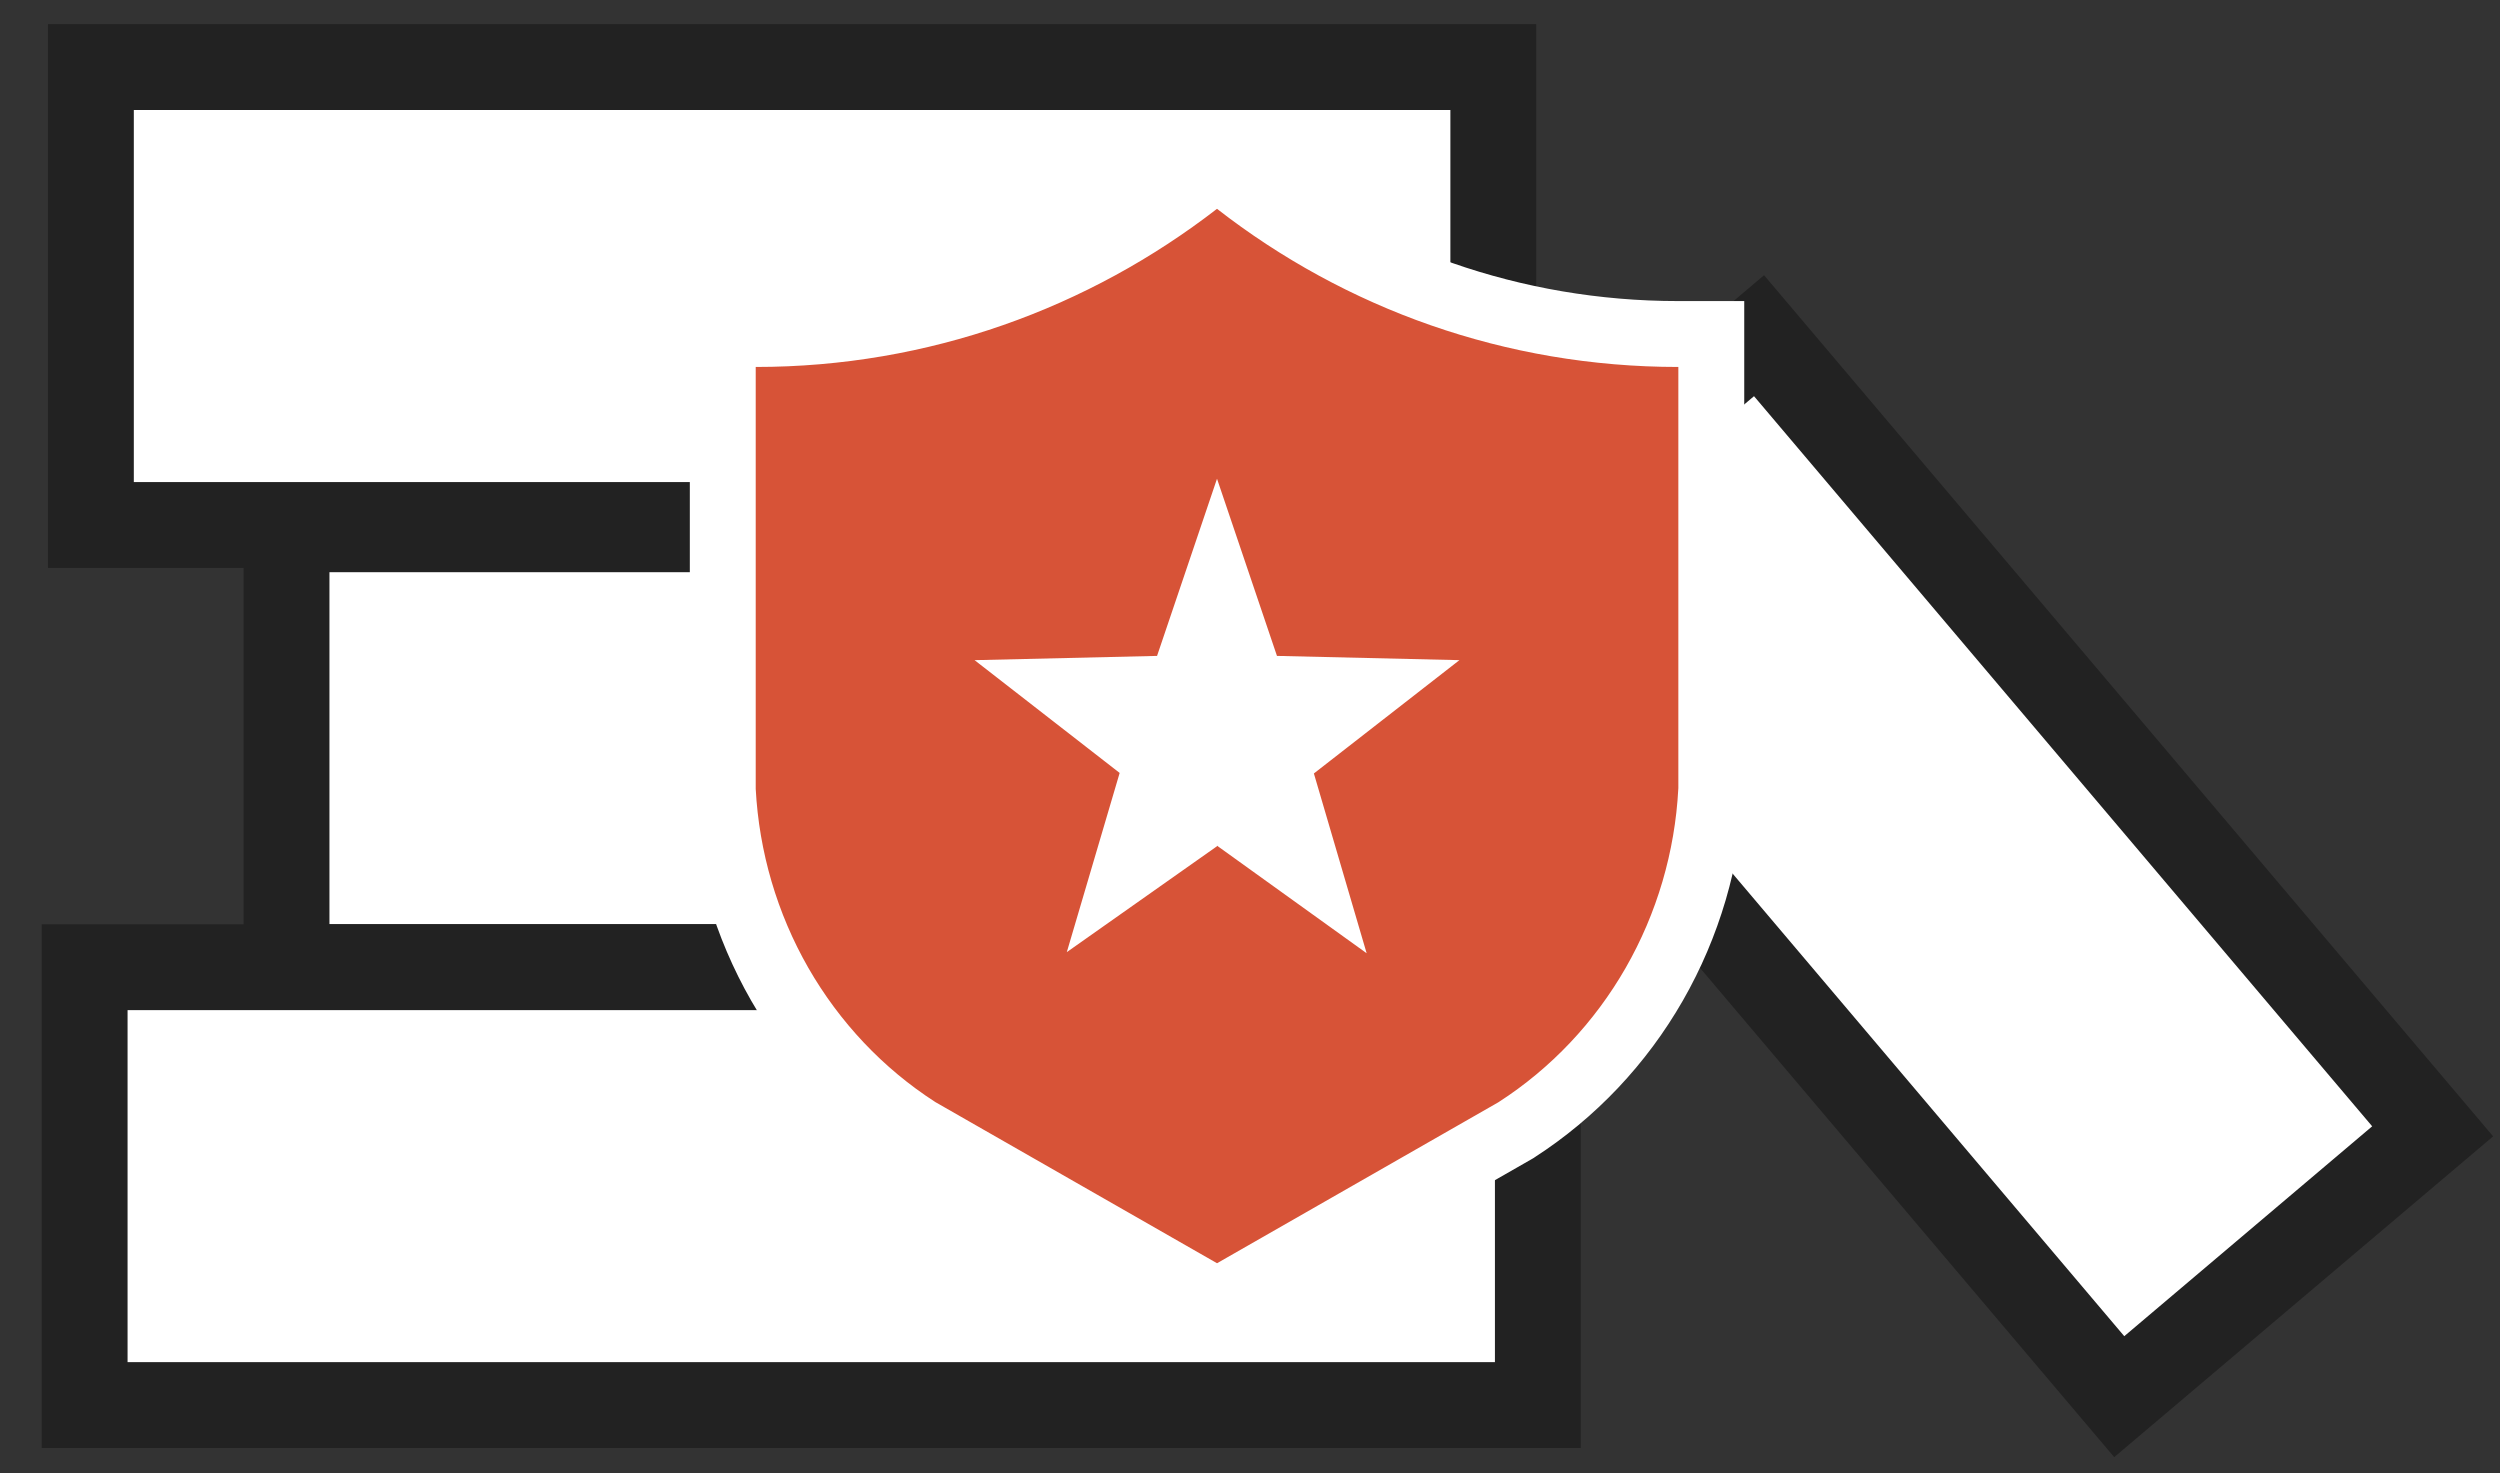 <svg width="56" height="33" viewBox="0 0 56 33" fill="none" xmlns="http://www.w3.org/2000/svg">
<rect x="0" y="0" width="56" height="33" fill="#333333" stroke="none"/>
<rect x="33.45" y="1.502" width="10.258" height="31.414" transform="rotate(90 33.45 1.502)" fill="white" stroke="#222222" stroke-width="1.923"/>
<rect x="0.112" y="-1.355" width="9.201" height="23.358" transform="matrix(-0.763 0.646 0.646 0.763 40.363 8.481)" fill="white" stroke="#222222" stroke-width="1.923"/>
<rect x="36.241" y="11.856" width="9.808" height="29.823" transform="rotate(90 36.241 11.856)" fill="white" stroke="#222222" stroke-width="1.923"/>
<rect x="34.448" y="21.665" width="9.808" height="32.552" transform="rotate(90 34.448 21.665)" fill="white" stroke="#222222" stroke-width="1.923"/>
<rect x="17.389" y="10.392" width="11.22" height="12.434" fill="white"/>
<path d="M38.331 17.708L38.333 17.688V17.668V8.221V7.482H37.594C33.883 7.482 30.459 6.23 27.714 4.095L27.262 3.744L26.809 4.094C24.062 6.219 20.638 7.482 16.928 7.482H16.19V8.221V17.668V17.688L16.191 17.708C16.272 19.237 16.709 20.724 17.466 22.046C18.224 23.367 19.279 24.485 20.546 25.303L20.562 25.314L20.58 25.324L26.895 28.937L27.261 29.147L27.628 28.937L33.943 25.324L33.96 25.314L33.976 25.303C35.243 24.485 36.299 23.367 37.056 22.046C37.813 20.724 38.25 19.237 38.331 17.708ZM27.692 18.344L26.523 17.504V18.573L25.204 19.503L25.788 17.523L25.93 17.04L25.533 16.731L23.92 15.477L25.935 15.43L26.451 15.418L26.617 14.929L27.261 13.026L27.905 14.929L28.071 15.418L28.587 15.43L30.604 15.477L28.978 16.743L28.581 17.052L28.723 17.534L29.3 19.5L27.692 18.344Z" fill="#D75337" stroke="white" stroke-width="1.476"/>
</svg>
